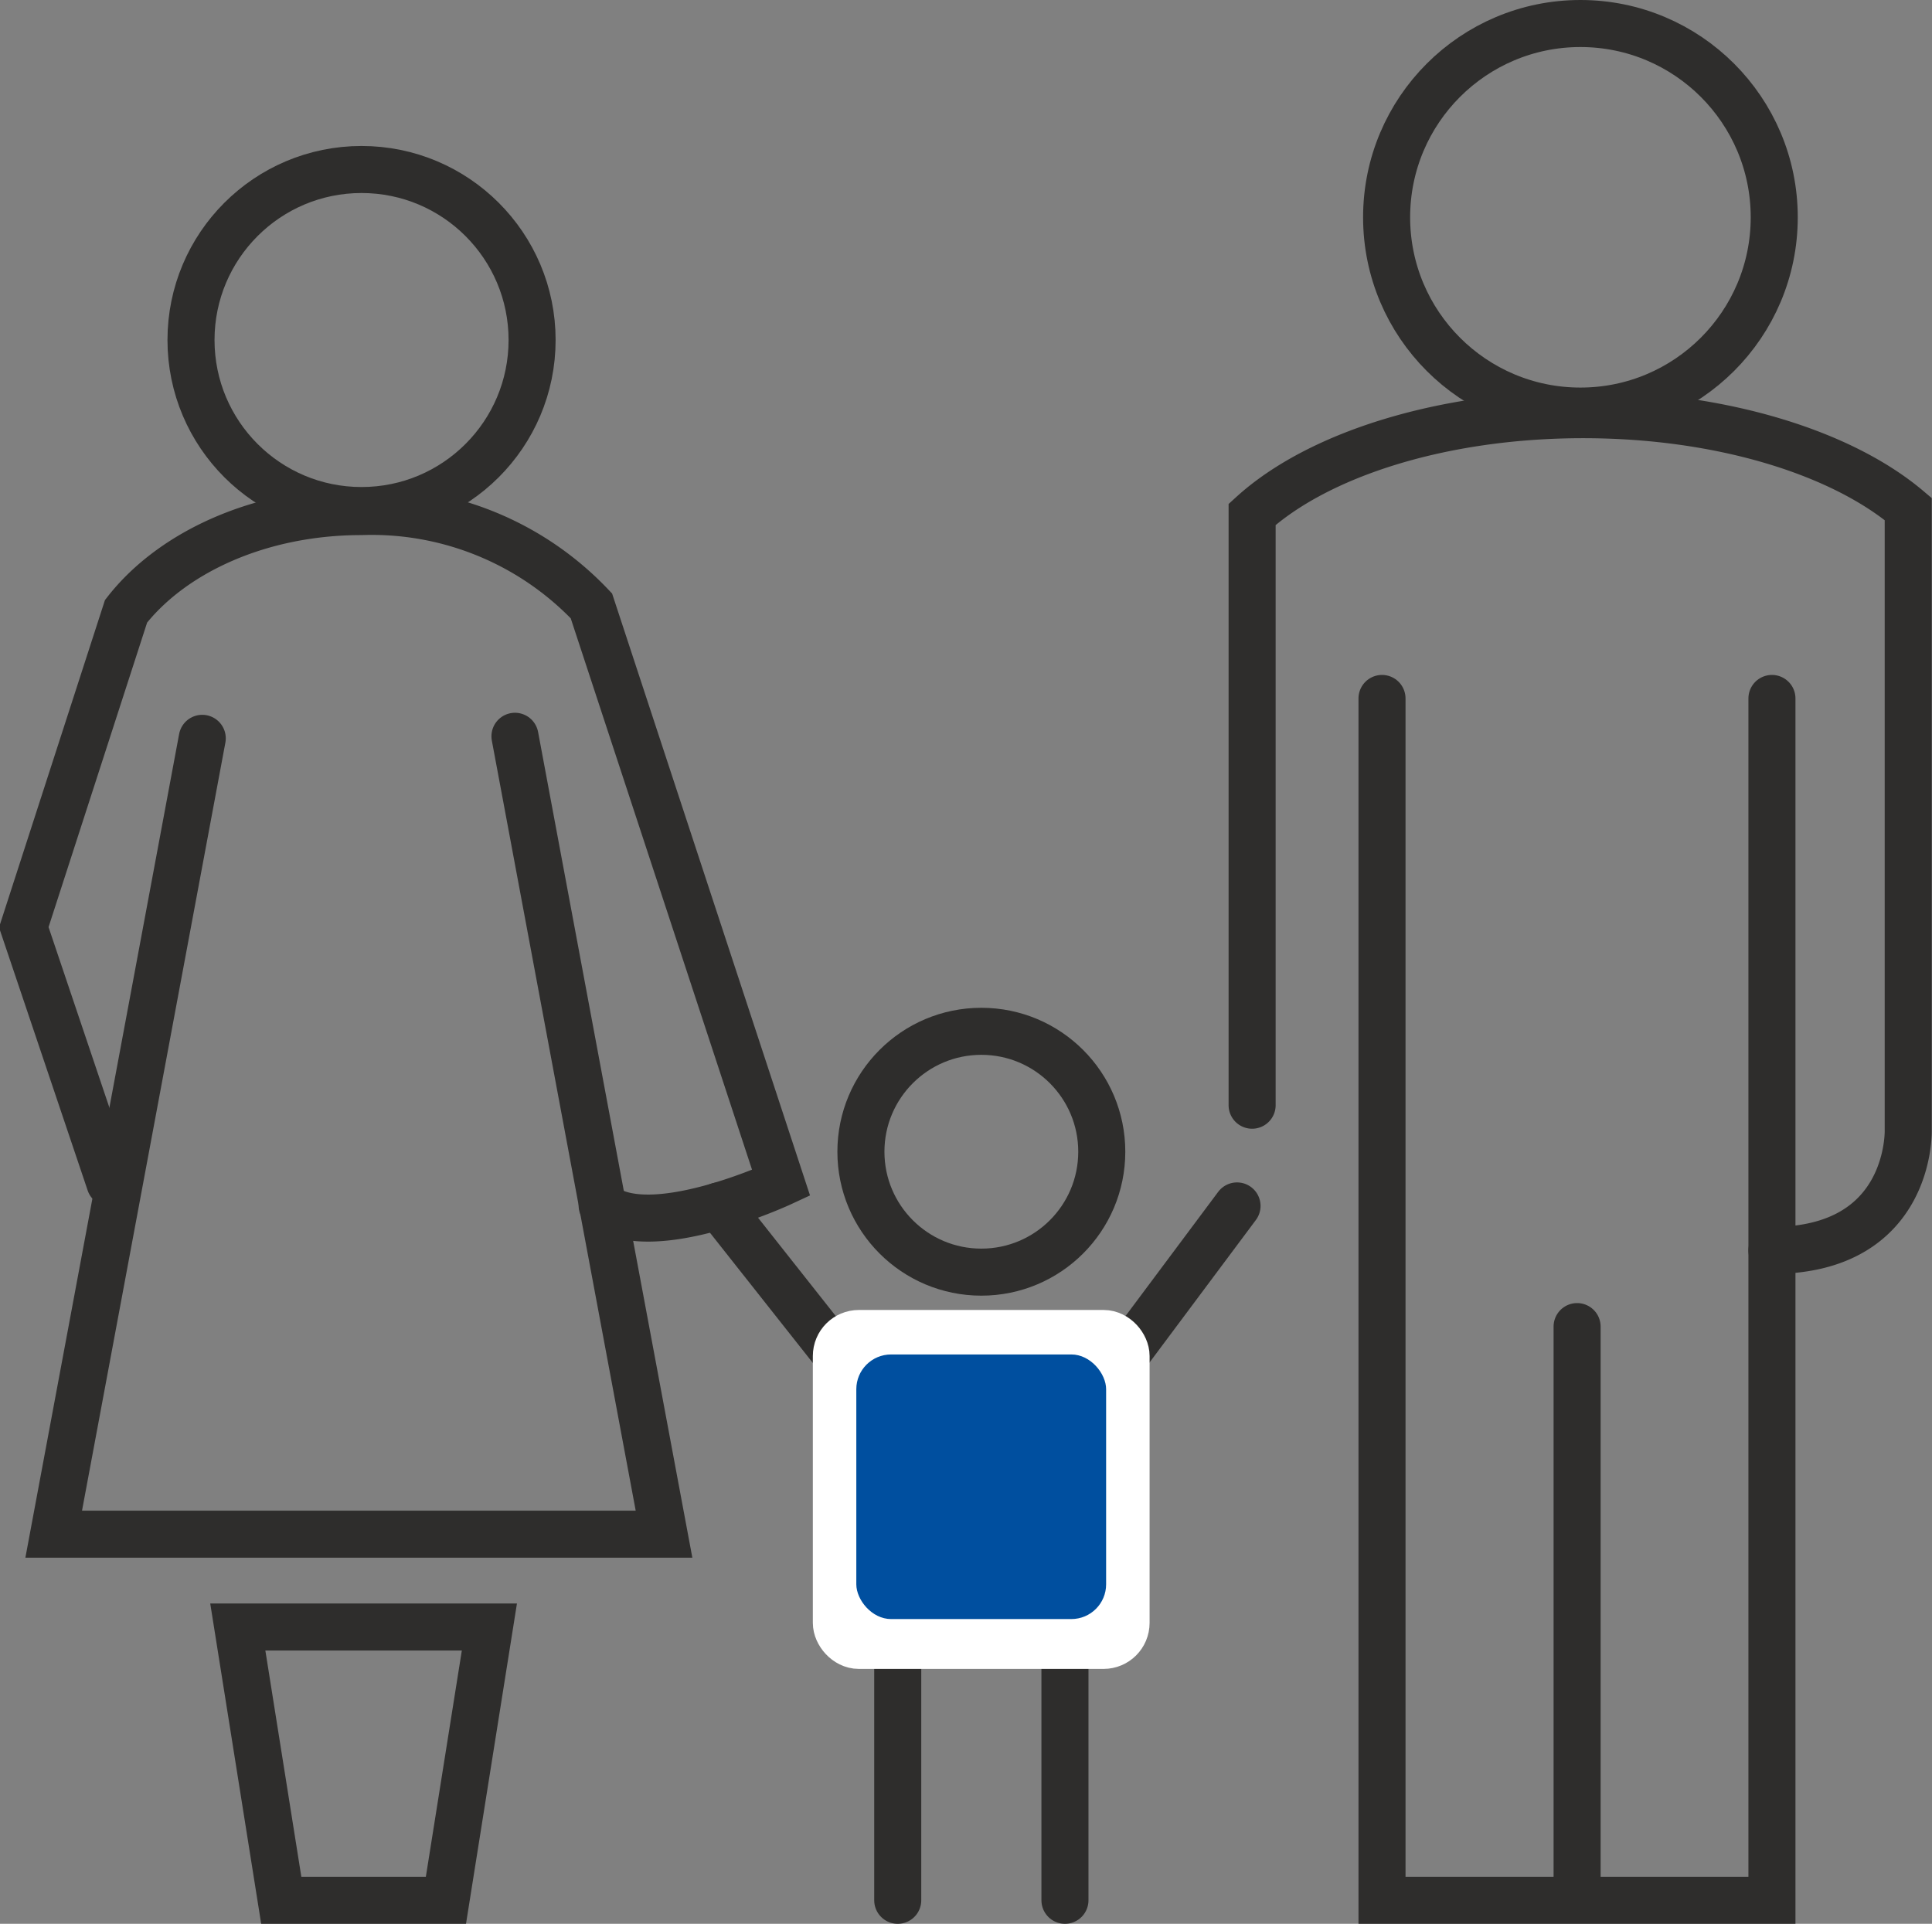 <svg xmlns="http://www.w3.org/2000/svg" viewBox="0 0 75.56 75.25"><rect x="0" y="0" width="75.56" height="75.25" fill="#808080" stroke="none"/><defs><style>.cls-1{fill:none;stroke:#2e2d2c;stroke-linecap:round;stroke-width:1.84px;stroke-miterlimit:10}</style></defs><path class="cls-1" d="M35.11 65.14v9.19M41.65 65.14v9.19"/><circle class="cls-1" cx="14.14" cy="13.3" r="6.67"/><circle class="cls-1" cx="61.81" cy="8.5" r="7.58"/><circle class="cls-1" cx="38.38" cy="45.05" r="4.71"/><path class="cls-1" d="M-1227 861.57l-3.37-10 4-12.36c1.82-2.33 5.26-3.9 9.2-3.9a11.83 11.83 0 0 1 9 3.69l7.42 22.57s-5.12 2.38-7 .88M-1182.33 858.53v-23.11c2.56-2.33 7.4-3.9 12.95-3.9 5.38 0 10.1 1.48 12.71 3.69v24.29s.15 4.71-5.33 4.71" transform="translate(1231.3 -815.3)"/><path class="cls-1" d="M7.91 28.88L2.1 60.01h23.87L20.14 28.8M17.44 74.33H11L9.3 63.64h9.84l-1.7 10.69zM28.11 47.17l4.67 5.91h11.19l4.41-5.91"/><rect x="32.78" y="52.23" width="11.19" height="12.06" rx=".81" ry=".81" fill="#fff" stroke="#fff" stroke-width="1.98" stroke-miterlimit="10"/><path class="cls-1" d="M69.3 27.32v47.01H54.05V27.32M61.68 74.33V51.89"/><rect x="33.49" y="52.98" width="9.77" height="10.35" rx="1.36" ry="1.36" fill="#004f9f"/></svg>